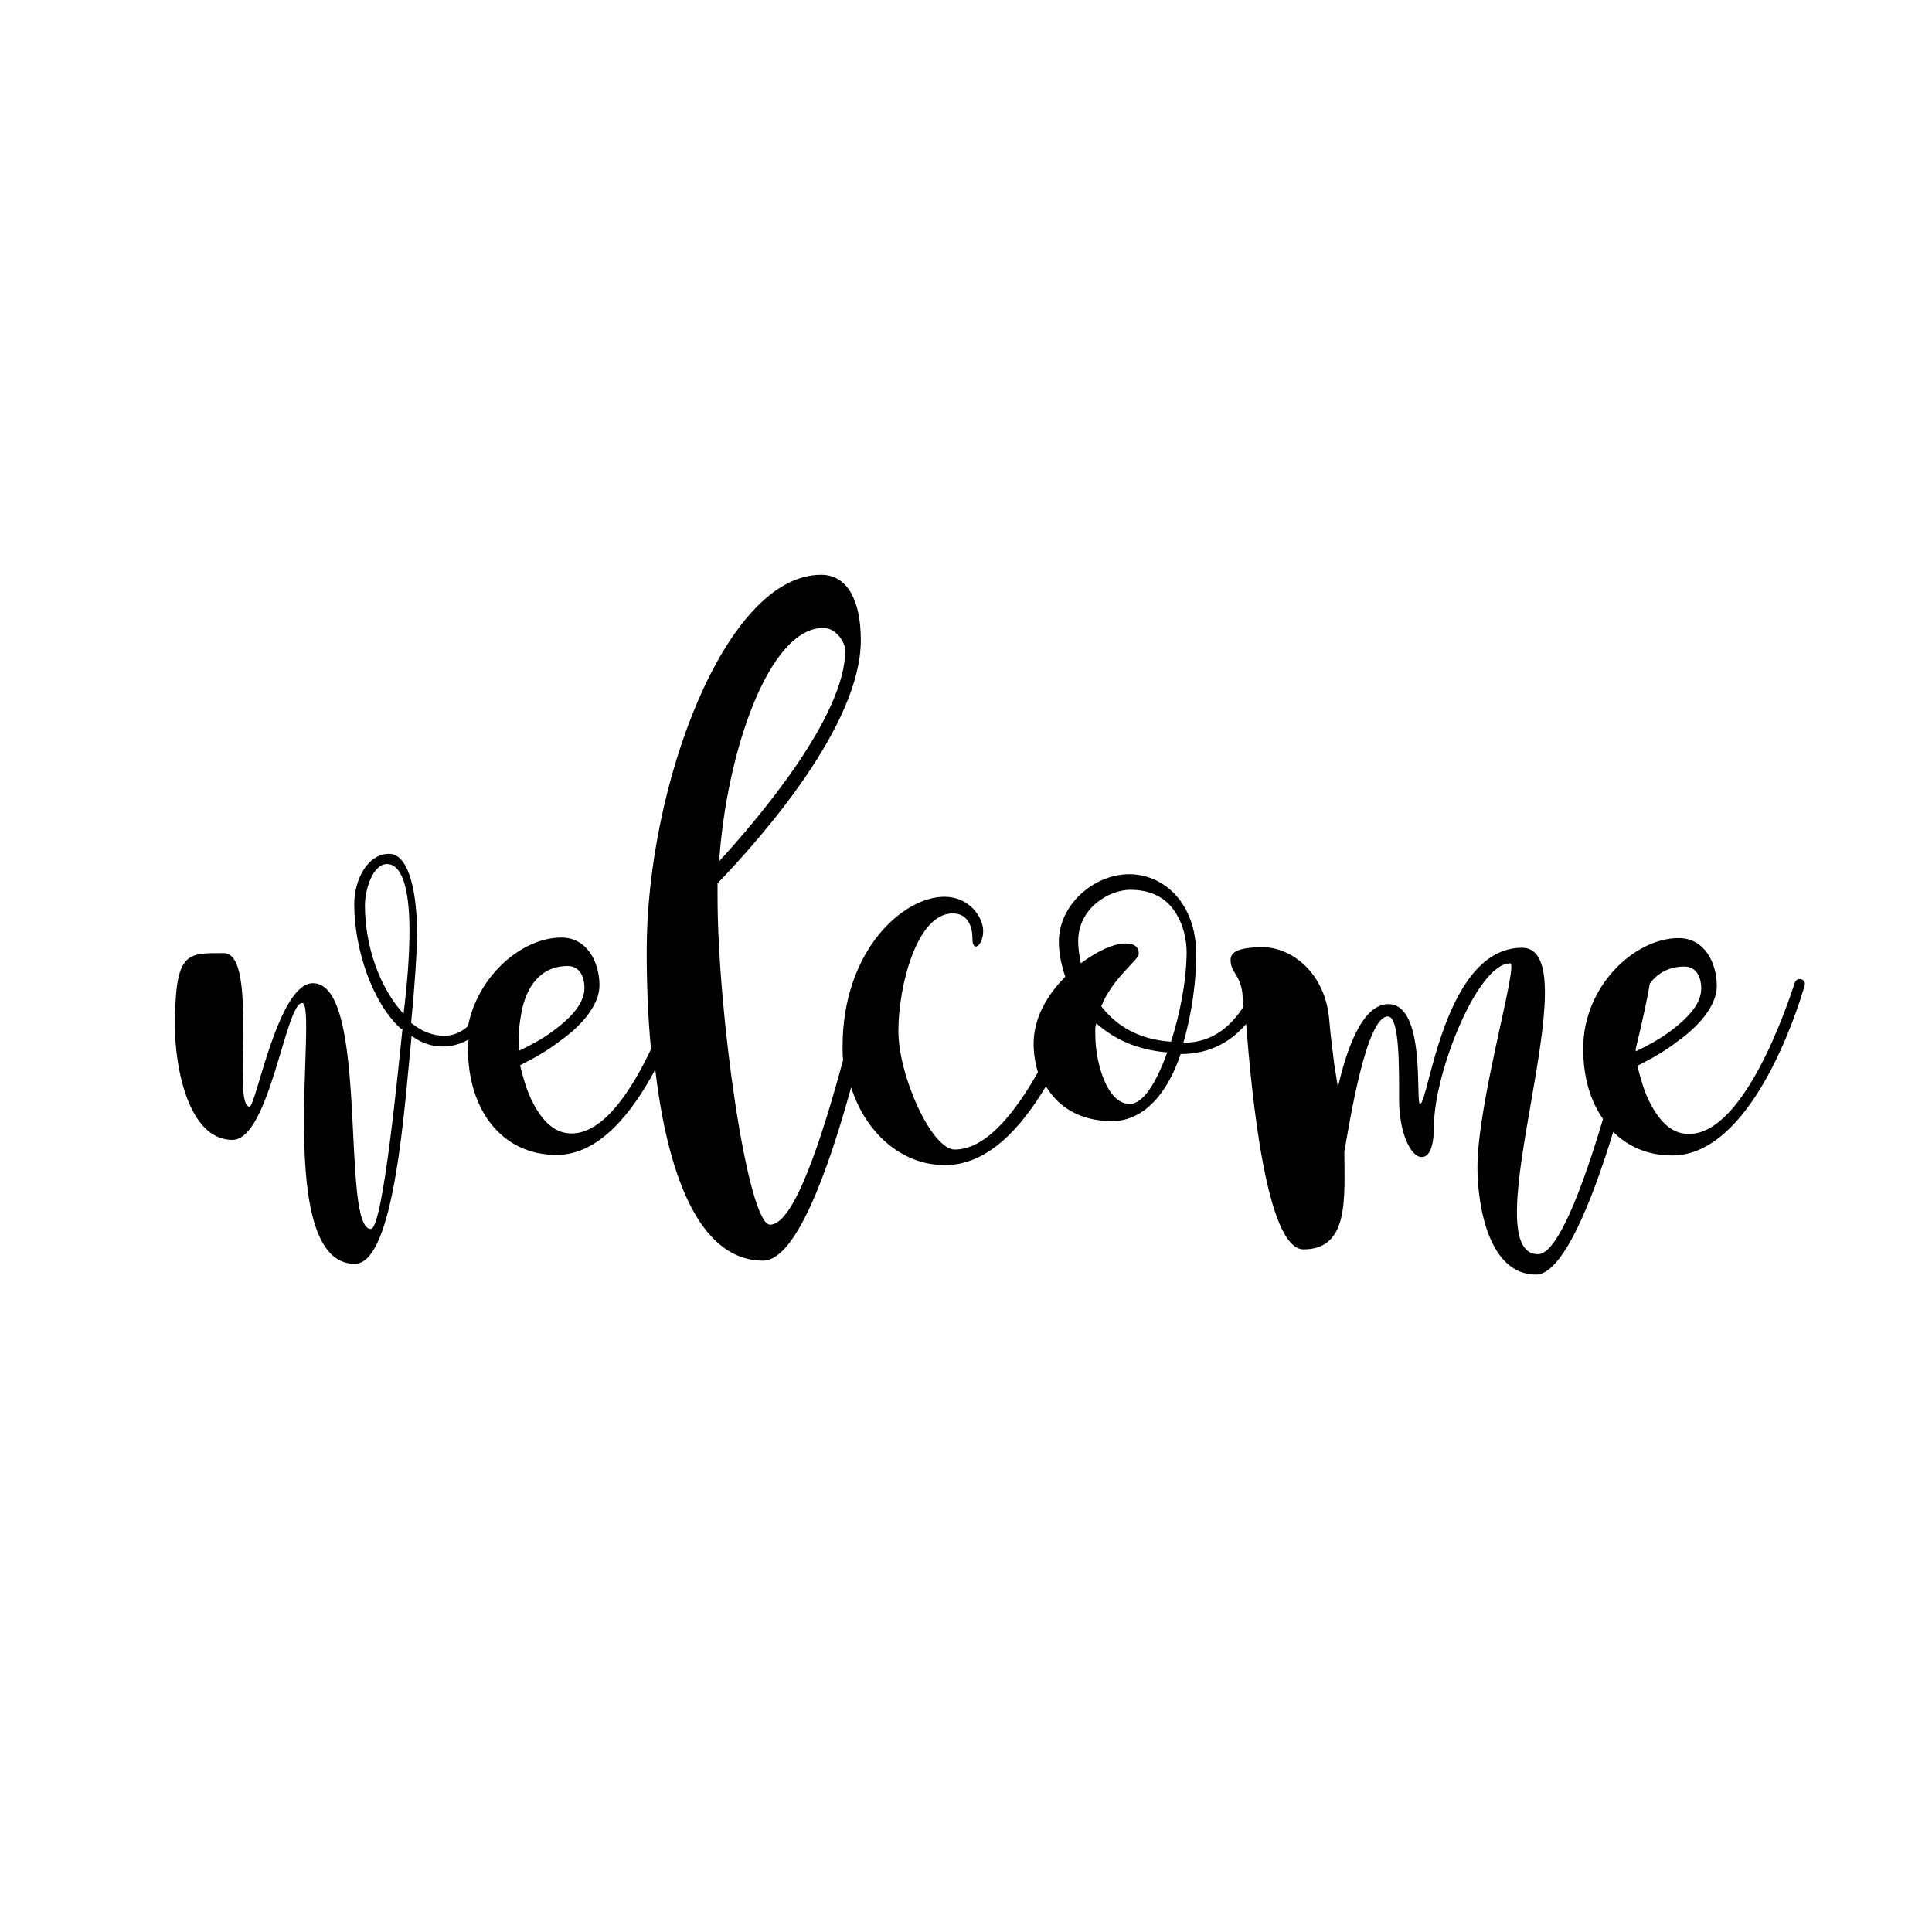 <?xml version="1.0" encoding="utf-8"?>
<!-- Generator: Adobe Illustrator 22.1.0, SVG Export Plug-In . SVG Version: 6.00 Build 0)  -->
<svg version="1.1" id="Layer_1" xmlns="http://www.w3.org/2000/svg" xmlns:xlink="http://www.w3.org/1999/xlink" x="0px" y="0px"
	 viewBox="0 0 360 360" style="enable-background:new 0 0 360 360;" xml:space="preserve">
<path d="M334.4,183.2c-1.6,4.9-9.5,28.1-19.7,28.1c-3.7,0-5.9-3.1-7.5-6.3c-0.9-1.9-1.5-4-2.1-6.4c2.8-1.4,5.2-2.8,7.4-4.5
	c3.7-2.6,7.4-6.5,7.4-10.4c0-4.3-2.3-8.9-7.1-8.9c-8.2,0-17.8,8.9-17.8,20.6c0,5.2,1.3,9.7,3.7,13.1c-3.8,12.8-8.5,25.2-12.1,25.2
	c-12.6,0,10.2-57.1-3-57.1c-14.6,0-17.4,29.1-19,29.1c-0.9,0,1.2-18.6-5.9-18.6c-5,0-7.9,8.9-9.4,15.5l-0.7-4.4
	c-0.3-2.5-0.7-5.4-0.9-8c-0.7-9.1-7.2-13.7-12.4-13.7c-5.2,0-6,1.2-6,2.4c0,2.3,1.8,2.7,2.2,6.2c0,0.4,0.1,1.3,0.2,2.5
	c-2.1,3.2-5.4,6.7-11.2,6.7c1.6-5.5,2.4-11.5,2.4-16.4c0-9.6-6-15-12.5-15c-6.5,0-13.1,5.6-13.1,12.6c0,2,0.4,4.1,1.2,6.5
	c-3.3,3.3-5.9,7.6-5.9,12.5c0,1.8,0.3,3.6,0.8,5.3c-4.2,7.4-9.6,14.4-15.5,14.4c-4.3,0-10.5-13.7-10.5-22.1
	c0-8.5,3.5-21.9,10.1-21.9c2.7,0,3.7,2.2,3.7,4.7c0,2.8,2,1.2,2-1.4c0-2.7-2.7-6.4-7.2-6.4c-7.8,0-19,10.1-19,27.9
	c0,0.8,0,1.7,0.1,2.5c-3.9,14.4-9.1,30.7-13.6,30.7c-4.2,0-9.8-39.4-9.8-61.2v-2.4c8-8.3,26.7-29.4,26.7-45.3
	c0-7.4-2.5-12.2-7.4-12.2c-17.9,0-32.5,39.4-32.5,70c0,5.9,0.2,12.2,0.8,18.4c-3.6,7.6-8.8,15.7-14.8,15.7c-3.7,0-5.9-3.1-7.5-6.3
	c-0.9-1.9-1.5-4-2.1-6.4c2.8-1.4,5.2-2.8,7.4-4.5c3.7-2.6,7.4-6.5,7.4-10.4c0-4.3-2.3-8.9-7.1-8.9c-7.2,0-15.5,6.9-17.4,16.5
	c-1.2,1.1-2.7,1.8-4.4,1.8c-2.2,0-4.2-0.8-6.2-2.4c0.7-7.1,1.1-13.2,1.1-17c0-6.2-1.2-14.5-5.2-14.5c-4,0-6.5,4.8-6.5,9.4
	c0,8.2,3.3,18.3,8.7,23.2H75c-0.7,6.4-3.6,37.3-5.9,37.3c-5.7,0-0.2-45.8-10.8-45.8c-6.5,0-10.6,23-11.8,23
	c-3.4,0,1.8-28.6-4.8-28.6c-6.9,0-9.1-0.4-9.1,13.7c0,7.5,2.5,21.1,10.7,21.1c6.9,0,9.9-25.5,13-25.5c3.1,0-5.4,48.6,9.8,48.6
	c7.5,0,9.3-29.9,10.6-42.5l0.1,0.1c1.7,1.2,3.6,1.9,5.6,1.9c1.9,0,3.5-0.5,4.9-1.3c0,0.6-0.1,1.1-0.1,1.7c0,11.4,6.3,19.8,16.5,19.8
	c8,0,14.1-7.9,18.4-15.9c2.2,18.8,7.9,35.6,20.1,35.6c6.1,0,12.1-16.7,16.4-32.3c2.5,8,9,14.5,17.5,14.5c8,0,14.2-7,18.8-14.7
	c2.3,3.9,6.4,6.5,12.3,6.5c6.2,0,10.5-5.6,12.8-12.5c5.9,0,9.7-2.7,12.2-5.6c1,12.7,3.7,42,10.7,42c8.6,0,7.6-9.8,7.6-18.2
	c1-5.7,4.1-25.2,8.1-25.2c2.2,0,2.1,9.3,2.1,15.5c0,6.2,2.2,10.7,4.2,10.7c2,0,2.3-3.6,2.3-5.8c0-9.8,8.1-30.3,14.2-30.3
	c1.6,0-6.1,25.9-6.1,38c0,6.9,2,20,10.9,20c4.9,0,10.3-13.1,14.4-26.6c2.8,2.8,6.5,4.4,11,4.4c14.5,0,23.1-26.1,24.7-31.8
	C336.5,182.4,334.8,181.9,334.4,183.2z M153.4,117c2.4,0,4.1,2.7,4.1,4.2c0,12.2-16,31.1-23.5,39.3C135.4,140,143.3,117,153.4,117z
	 M75.2,188.9c-4.3-4.6-7.2-12.4-7.2-20.2c0-3,1.5-7.7,4.1-7.7s4.2,4,4.2,12.4C76.3,178,75.9,183.2,75.2,188.9z M97.3,188
	c0.9-4,3.3-8,8.5-8c2.2,0,3.1,2,3.1,4.1c0,3.2-3.1,6-6.1,8.2c-1.8,1.3-3.8,2.4-6.1,3.5C96.5,193,96.8,190.4,97.3,188z M210.5,205.7
	c-4.3,0-6.4-7.9-6.4-12.8c0-0.9-0.1-1.5,0.2-2.2c3.2,2.8,7.3,4.9,13.2,5.4C215.5,201.6,213.1,205.7,210.5,205.7z M218.2,194.1
	c-6.2-0.4-10.3-3.1-13-6.6c2.2-5.4,7-8.6,7-9.8c0-1.2-0.8-1.9-2.4-1.9c-2.2,0-5.2,1.3-8.4,3.7c-0.3-1.5-0.5-2.9-0.5-4.1
	c0-6.3,5.9-9.6,9.7-9.6c5.8,0,8.2,3.2,9.5,6.3c0.7,1.8,1.1,3.8,1,6.2C221,182.8,219.9,188.9,218.2,194.1z M304.8,195.4
	c1.3-5.3,2.2-9.6,2.6-12c0,0,0-0.1,0-0.1c1.4-1.9,3.5-3.2,6.5-3.2c2.2,0,3.1,2,3.1,4.1c0,3.2-3.1,6-6.1,8.2
	c-1.8,1.3-3.8,2.4-6.1,3.5C304.8,195.8,304.8,195.6,304.8,195.4z"/>
</svg>
